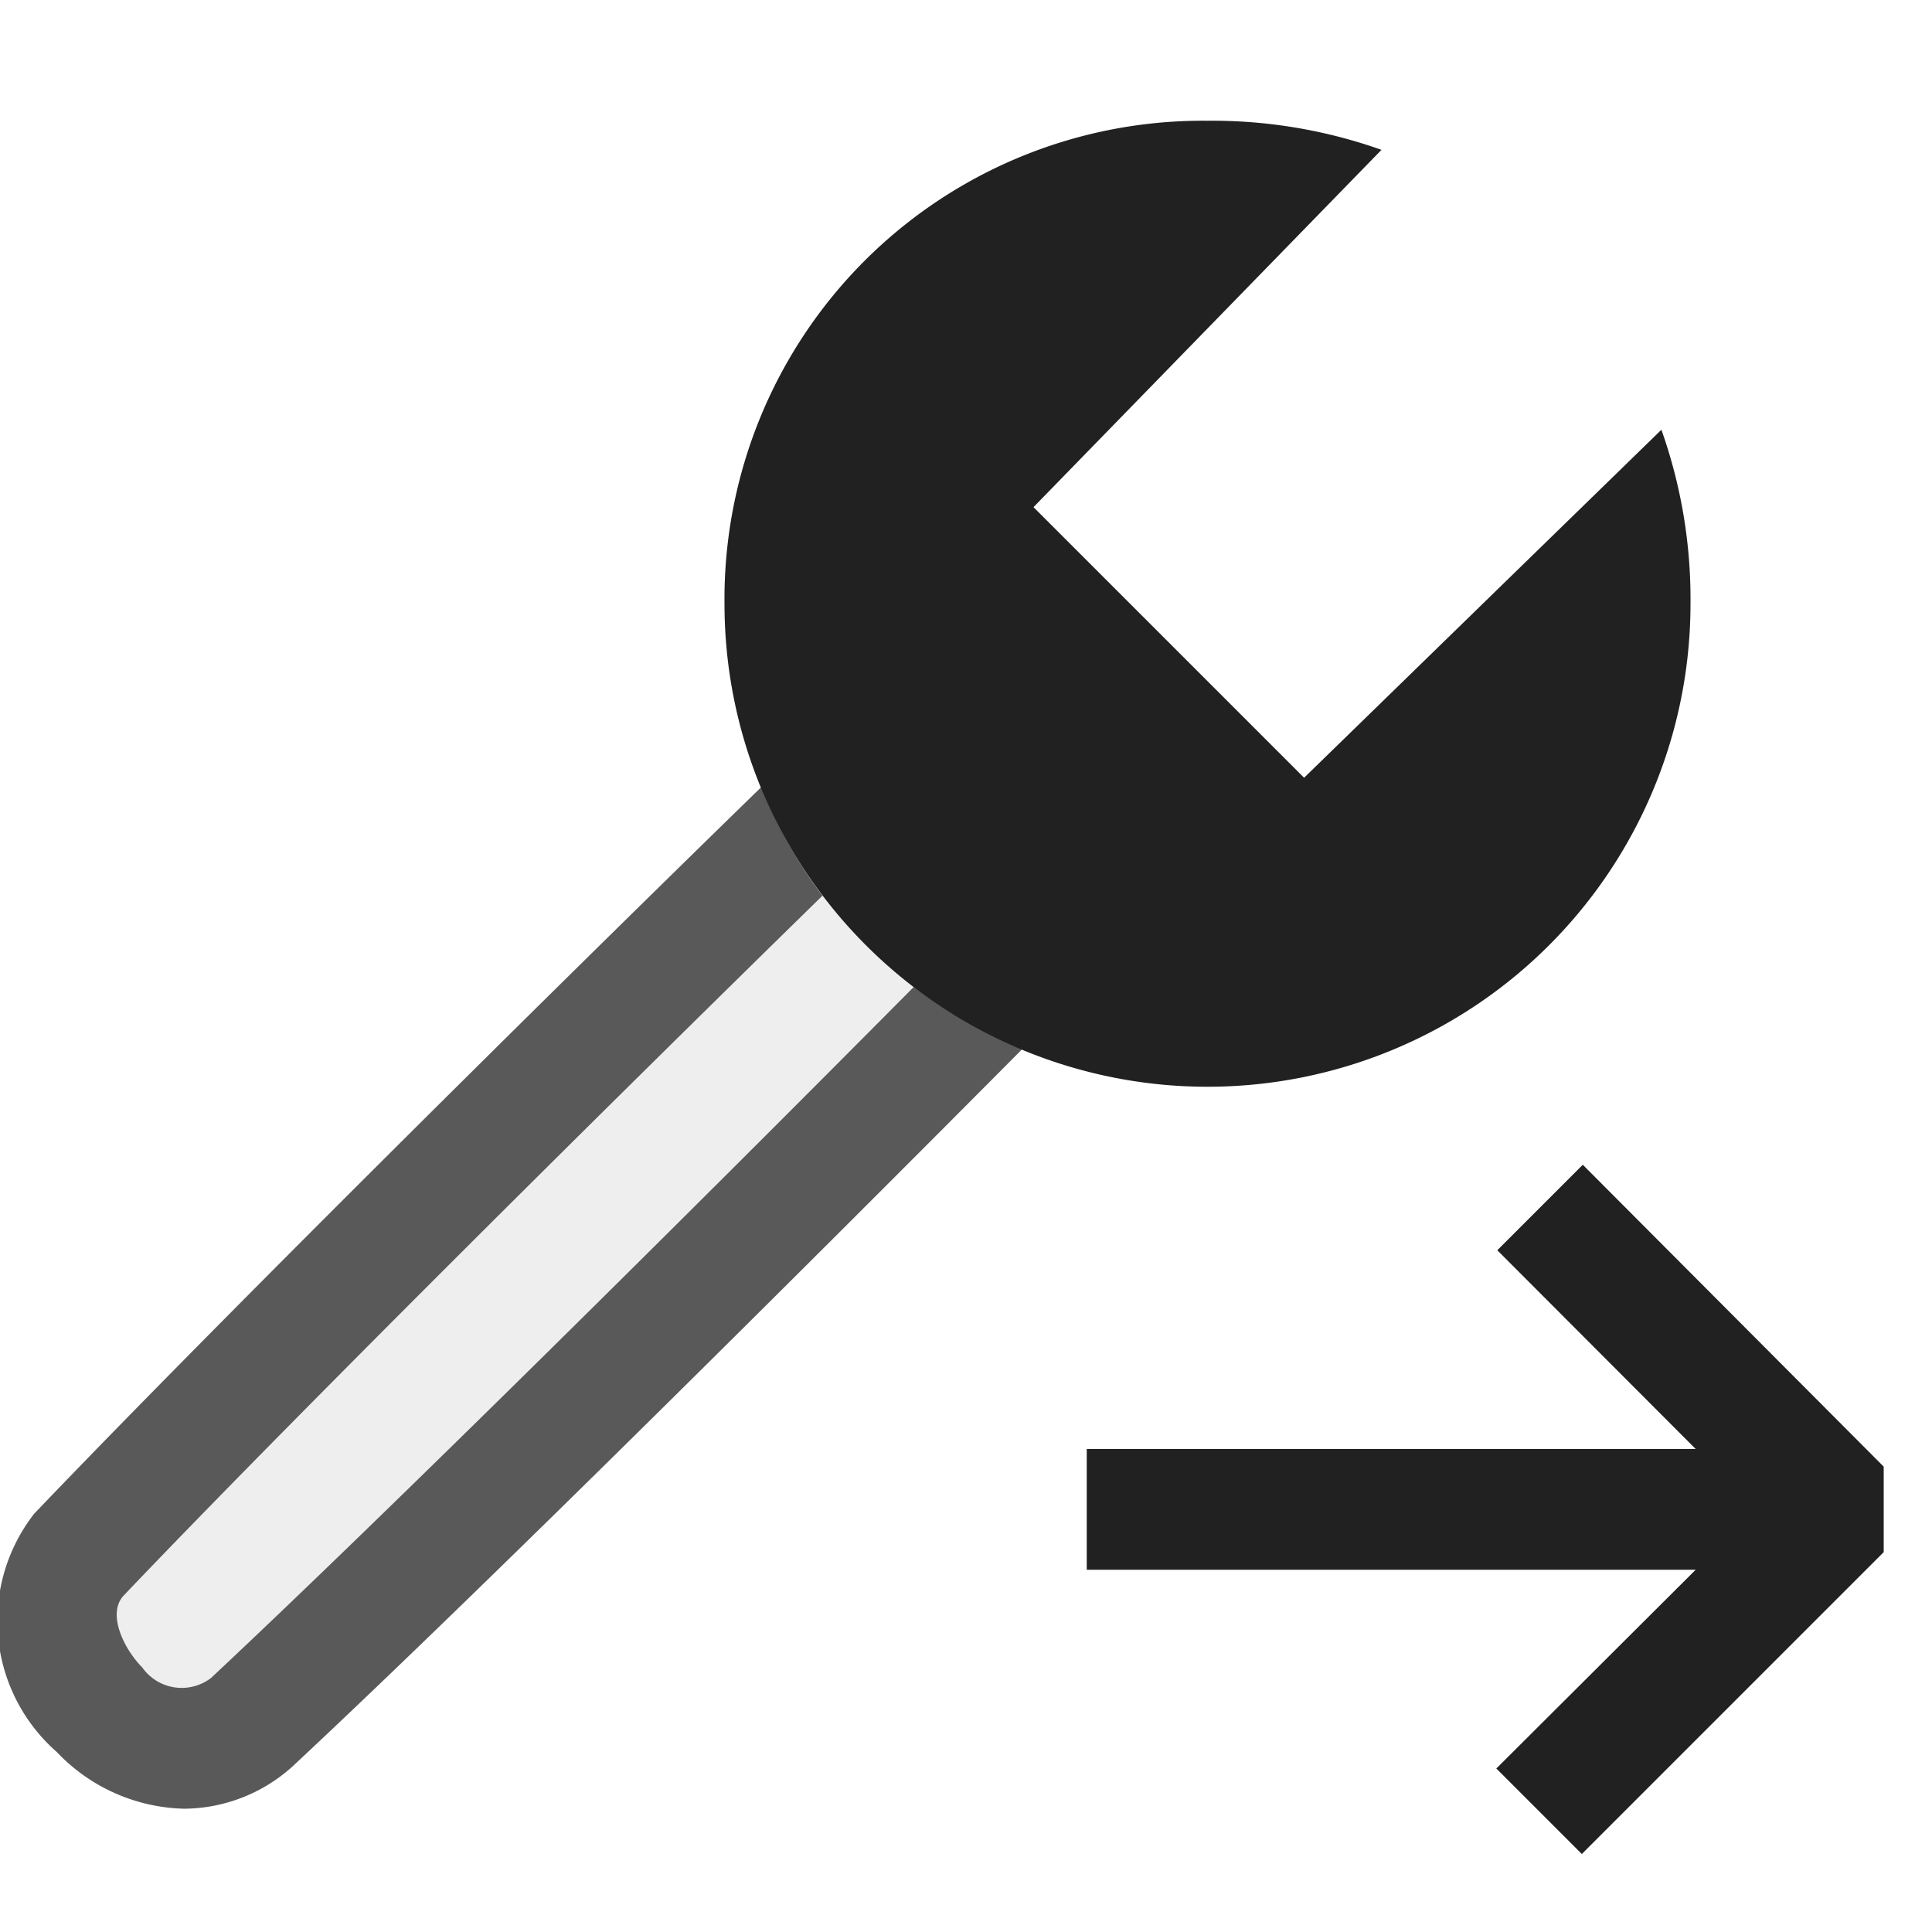 <svg xmlns="http://www.w3.org/2000/svg" viewBox="0 0 16 16">
  <defs>
    <style>.canvas{fill: none; opacity: 0;}.light-defaultgrey-10{fill: #212121; opacity: 0.1;}.light-defaultgrey{fill: #212121; opacity: 1;}.cls-1{opacity:0.75;}</style>
  </defs>
  <title>IconLightMoveProperty</title>
  <g id="canvas" class="canvas">
    <path class="canvas" d="M16,16H0V0H16Z" />
  </g>
  <g id="level-1">
    <g class="cls-1">
      <path class="light-defaultgrey-10" d="M8,8.451c-1.883,1.894-4.507,4.5-5.92,5.816-.861.75-2.077-.651-1.418-1.4,1.335-1.4,3.981-4.026,5.875-5.874A3.924,3.924,0,0,0,8,8.451Z" />
      <path class="light-defaultgrey" d="M8.475,8.679c-1.83,1.842-4.561,4.56-6.057,5.954a1.352,1.352,0,0,1-.892.346,1.5,1.5,0,0,1-1.056-.47,1.444,1.444,0,0,1-.187-1.973c1.383-1.448,4.122-4.167,6.022-6.018a3.9,3.9,0,0,0,.506.9c-1.858,1.817-4.466,4.408-5.791,5.8-.134.153.009.441.158.591a.4.4,0,0,0,.57.087C3.173,12.563,5.755,10,7.567,8.174A4,4,0,0,0,8.475,8.679Z" />
    </g>
    <path class="light-defaultgrey" d="M14,5A4,4,0,0,1,6,5a3.961,3.961,0,0,1,4-4,4.19,4.19,0,0,1,1.441.241L8.559,4.2,10.8,6.441l2.959-2.882A4.19,4.19,0,0,1,14,5Z" />
    <path class="light-defaultgrey" d="M15.6,12.146v.708l-2.5,2.5-.708-.708L14.043,13H9V12h5.043L12.4,10.354l.708-.708Z" />
  </g>
</svg>
